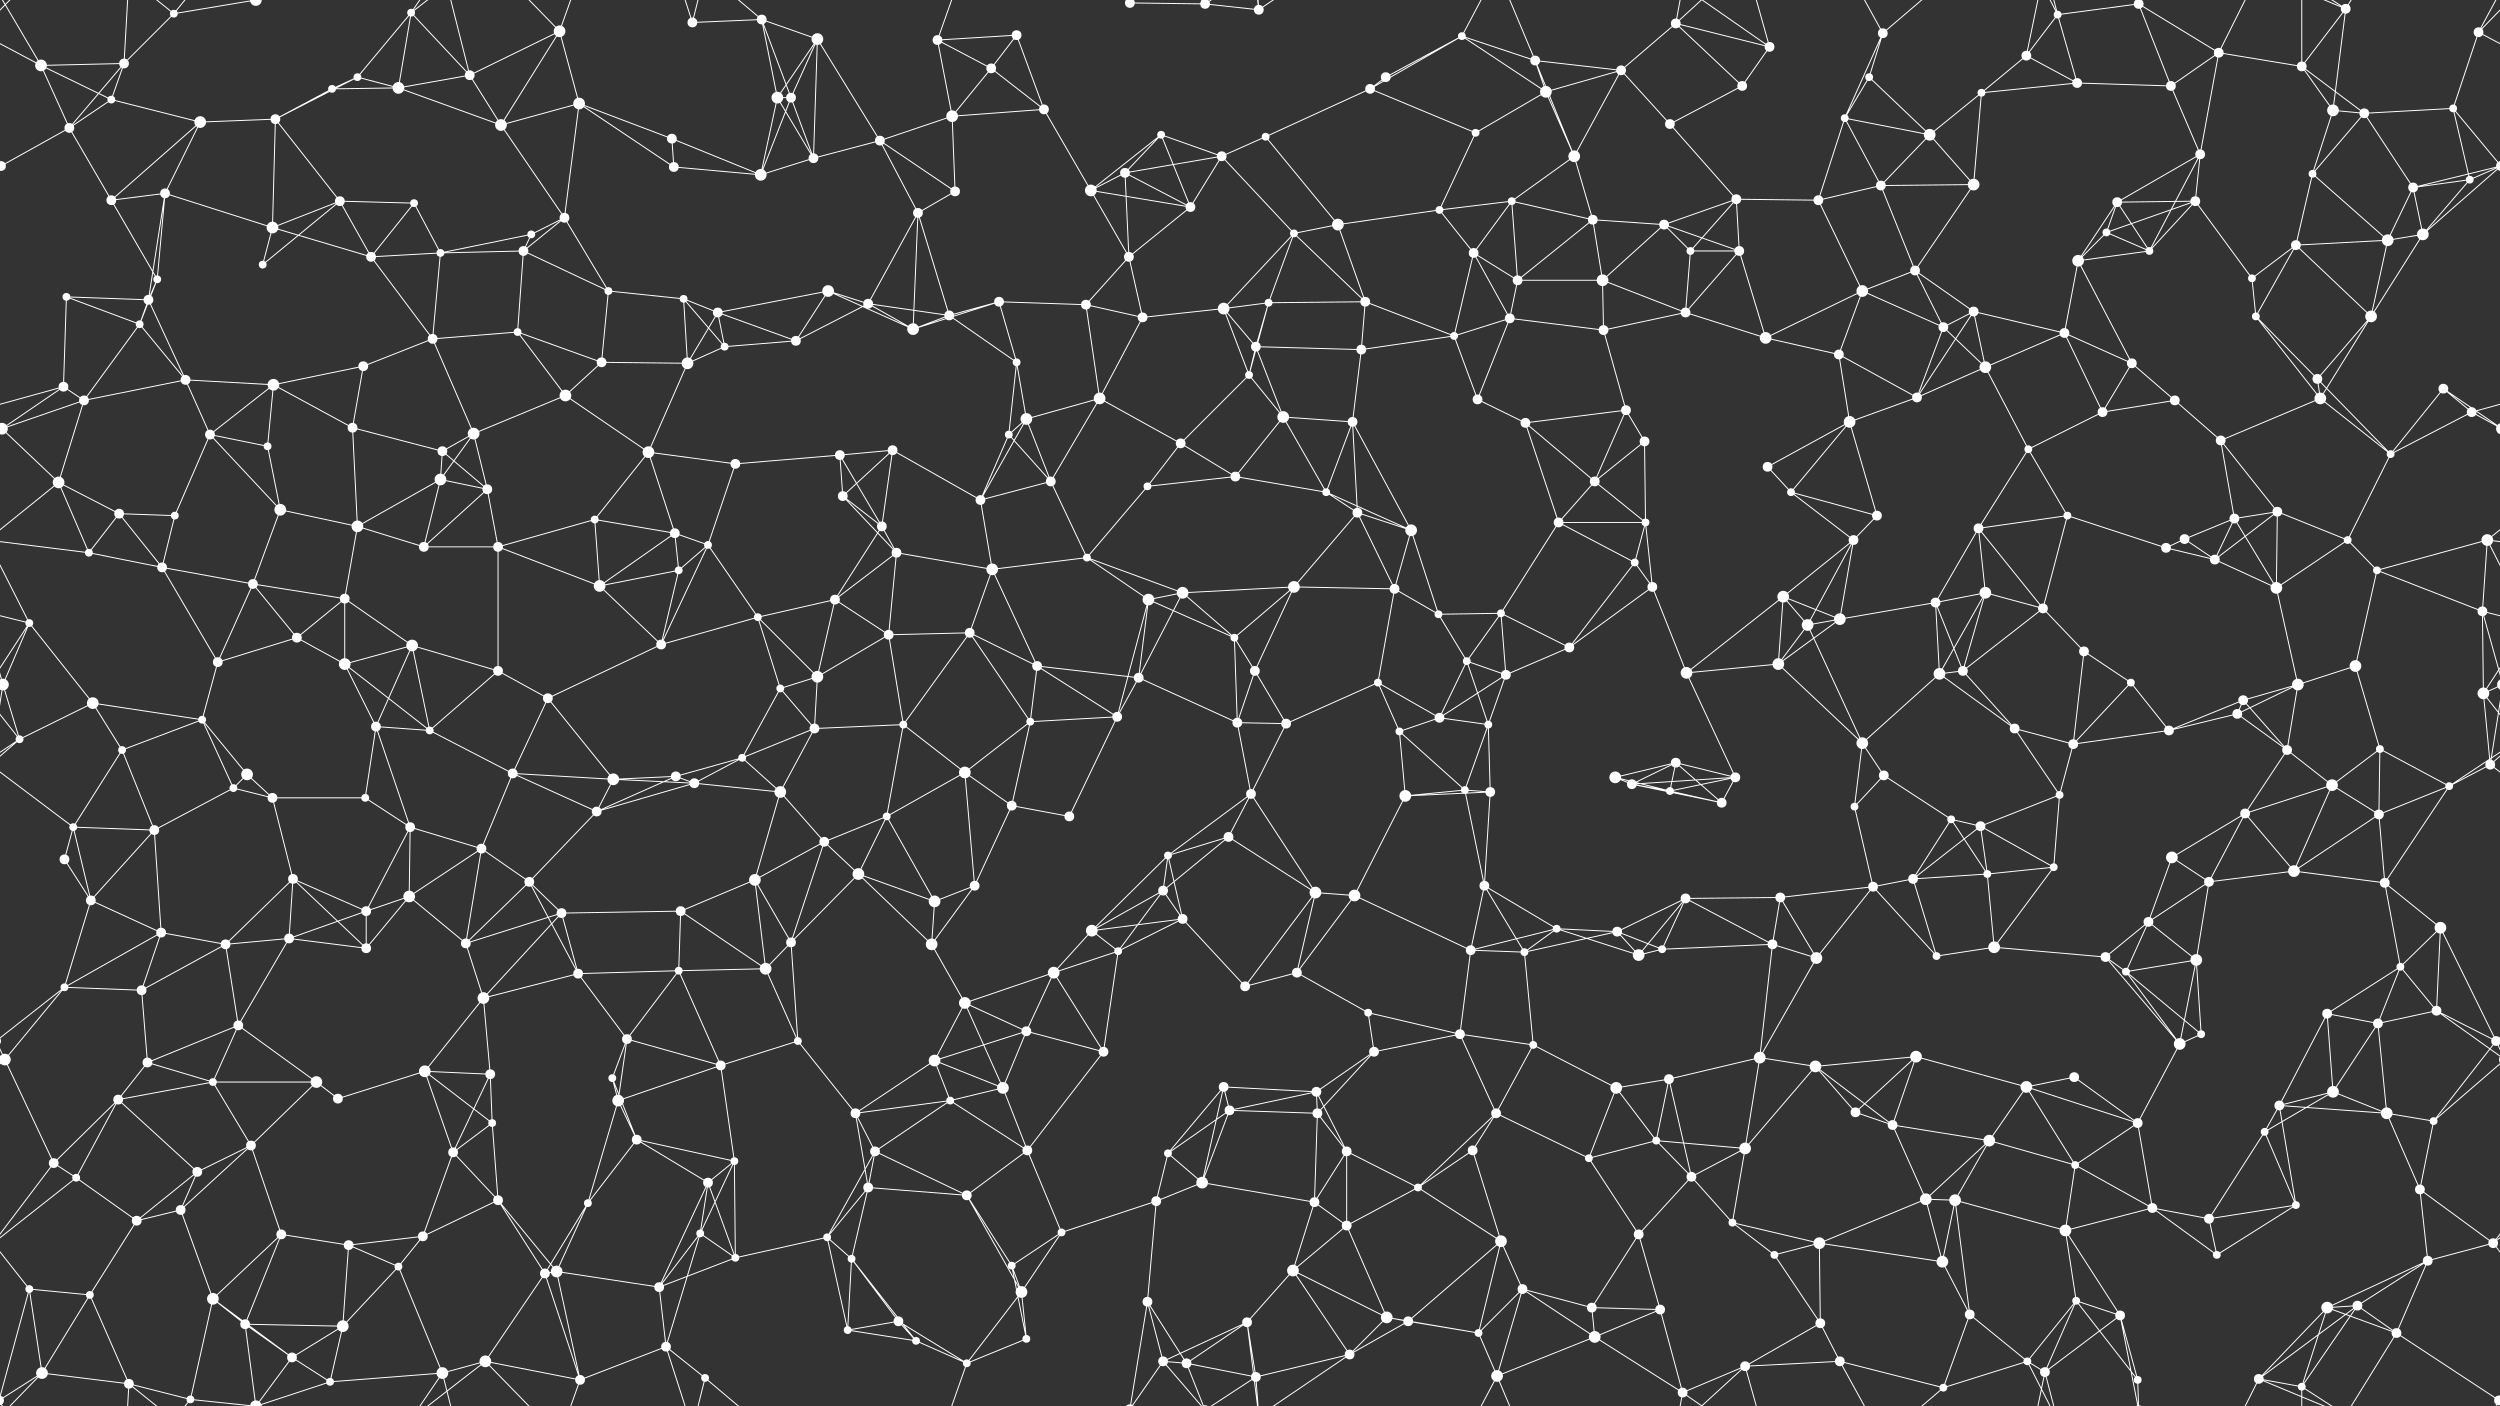 <svg xmlns="http://www.w3.org/2000/svg" width="2560" height="1440" fill="#fff"><rect width="100%" height="100%" fill="#333333" stroke="none"/><circle cx="42" cy="67" r="6"/><circle cx="127" cy="65" r="5"/><circle cx="178" cy="14" r="4"/><circle cx="262" cy="0" r="6"/><circle cx="262" cy="1440" r="6"/><circle cx="366" cy="79" r="4"/><circle cx="421" cy="13" r="4"/><circle cx="481" cy="77" r="5"/><circle cx="573" cy="32" r="6"/><circle cx="709" cy="23" r="5"/><circle cx="780" cy="20" r="5"/><circle cx="837" cy="40" r="6"/><circle cx="960" cy="41" r="5"/><circle cx="1015" cy="70" r="5"/><circle cx="1041" cy="36" r="5"/><circle cx="1157" cy="3" r="5"/><circle cx="1157" cy="1443" r="5"/><circle cx="1234" cy="4" r="5"/><circle cx="1234" cy="1444" r="5"/><circle cx="1289" cy="10" r="5"/><circle cx="1419" cy="79" r="5"/><circle cx="1497" cy="37" r="4"/><circle cx="1572" cy="62" r="5"/><circle cx="1660" cy="72" r="5"/><circle cx="1716" cy="24" r="5"/><circle cx="1812" cy="48" r="5"/><circle cx="1914" cy="79" r="4"/><circle cx="1928" cy="34" r="5"/><circle cx="2075" cy="57" r="5"/><circle cx="2107" cy="15" r="4"/><circle cx="2190" cy="4" r="5"/><circle cx="2190" cy="1444" r="5"/><circle cx="2272" cy="54" r="5"/><circle cx="2357" cy="68" r="5"/><circle cx="2402" cy="9" r="5"/><circle cx="2538" cy="33" r="5"/><circle cx="71" cy="131" r="5"/><circle cx="114" cy="102" r="4"/><circle cx="205" cy="125" r="6"/><circle cx="282" cy="122" r="5"/><circle cx="340" cy="91" r="4"/><circle cx="408" cy="90" r="6"/><circle cx="513" cy="128" r="6"/><circle cx="593" cy="106" r="6"/><circle cx="688" cy="142" r="5"/><circle cx="796" cy="100" r="6"/><circle cx="810" cy="100" r="5"/><circle cx="901" cy="144" r="5"/><circle cx="975" cy="119" r="6"/><circle cx="1069" cy="112" r="5"/><circle cx="1189" cy="138" r="4"/><circle cx="1251" cy="160" r="5"/><circle cx="1296" cy="140" r="4"/><circle cx="1403" cy="91" r="5"/><circle cx="1511" cy="136" r="4"/><circle cx="1583" cy="94" r="6"/><circle cx="1612" cy="160" r="6"/><circle cx="1710" cy="127" r="5"/><circle cx="1784" cy="88" r="5"/><circle cx="1889" cy="121" r="4"/><circle cx="1976" cy="138" r="6"/><circle cx="2029" cy="95" r="4"/><circle cx="2127" cy="85" r="5"/><circle cx="2223" cy="88" r="5"/><circle cx="2253" cy="158" r="5"/><circle cx="2389" cy="113" r="6"/><circle cx="2421" cy="116" r="5"/><circle cx="2512" cy="111" r="4"/><circle cx="1" cy="170" r="5"/><circle cx="2561" cy="170" r="5"/><circle cx="114" cy="205" r="5"/><circle cx="169" cy="198" r="5"/><circle cx="279" cy="233" r="6"/><circle cx="348" cy="206" r="5"/><circle cx="424" cy="208" r="4"/><circle cx="544" cy="240" r="4"/><circle cx="578" cy="223" r="5"/><circle cx="690" cy="171" r="5"/><circle cx="779" cy="179" r="6"/><circle cx="833" cy="162" r="5"/><circle cx="940" cy="218" r="5"/><circle cx="978" cy="196" r="5"/><circle cx="1117" cy="195" r="6"/><circle cx="1152" cy="177" r="5"/><circle cx="1219" cy="212" r="5"/><circle cx="1325" cy="239" r="4"/><circle cx="1370" cy="230" r="6"/><circle cx="1474" cy="215" r="4"/><circle cx="1548" cy="206" r="4"/><circle cx="1631" cy="225" r="5"/><circle cx="1704" cy="230" r="5"/><circle cx="1778" cy="204" r="5"/><circle cx="1862" cy="205" r="5"/><circle cx="1926" cy="190" r="5"/><circle cx="2021" cy="189" r="6"/><circle cx="2157" cy="238" r="4"/><circle cx="2168" cy="207" r="5"/><circle cx="2248" cy="206" r="5"/><circle cx="2368" cy="178" r="4"/><circle cx="2471" cy="192" r="5"/><circle cx="2529" cy="184" r="4"/><circle cx="68" cy="304" r="4"/><circle cx="152" cy="307" r="5"/><circle cx="161" cy="286" r="4"/><circle cx="269" cy="271" r="4"/><circle cx="380" cy="263" r="5"/><circle cx="451" cy="259" r="4"/><circle cx="536" cy="257" r="5"/><circle cx="623" cy="298" r="4"/><circle cx="700" cy="306" r="4"/><circle cx="735" cy="320" r="5"/><circle cx="848" cy="298" r="6"/><circle cx="889" cy="311" r="5"/><circle cx="1023" cy="309" r="5"/><circle cx="1112" cy="312" r="5"/><circle cx="1156" cy="263" r="5"/><circle cx="1253" cy="316" r="6"/><circle cx="1299" cy="310" r="4"/><circle cx="1398" cy="309" r="5"/><circle cx="1509" cy="259" r="5"/><circle cx="1554" cy="287" r="5"/><circle cx="1641" cy="287" r="6"/><circle cx="1731" cy="257" r="4"/><circle cx="1781" cy="257" r="5"/><circle cx="1907" cy="298" r="6"/><circle cx="1961" cy="277" r="5"/><circle cx="2021" cy="319" r="5"/><circle cx="2128" cy="267" r="6"/><circle cx="2201" cy="257" r="4"/><circle cx="2306" cy="285" r="4"/><circle cx="2351" cy="251" r="5"/><circle cx="2445" cy="246" r="6"/><circle cx="2481" cy="240" r="6"/><circle cx="65" cy="396" r="5"/><circle cx="143" cy="332" r="4"/><circle cx="190" cy="389" r="5"/><circle cx="280" cy="394" r="6"/><circle cx="372" cy="375" r="5"/><circle cx="443" cy="347" r="5"/><circle cx="530" cy="340" r="4"/><circle cx="616" cy="371" r="5"/><circle cx="704" cy="372" r="6"/><circle cx="742" cy="355" r="4"/><circle cx="815" cy="349" r="5"/><circle cx="935" cy="337" r="6"/><circle cx="972" cy="323" r="5"/><circle cx="1041" cy="371" r="4"/><circle cx="1170" cy="325" r="5"/><circle cx="1279" cy="384" r="4"/><circle cx="1286" cy="355" r="5"/><circle cx="1394" cy="358" r="5"/><circle cx="1489" cy="344" r="4"/><circle cx="1546" cy="326" r="5"/><circle cx="1642" cy="338" r="5"/><circle cx="1726" cy="320" r="5"/><circle cx="1808" cy="346" r="6"/><circle cx="1883" cy="363" r="5"/><circle cx="1990" cy="335" r="5"/><circle cx="2033" cy="376" r="6"/><circle cx="2114" cy="341" r="5"/><circle cx="2183" cy="372" r="5"/><circle cx="2310" cy="324" r="4"/><circle cx="2373" cy="388" r="5"/><circle cx="2428" cy="324" r="6"/><circle cx="2502" cy="398" r="5"/><circle cx="2" cy="439" r="6"/><circle cx="2562" cy="439" r="6"/><circle cx="86" cy="410" r="5"/><circle cx="215" cy="445" r="5"/><circle cx="274" cy="457" r="4"/><circle cx="361" cy="438" r="5"/><circle cx="453" cy="462" r="5"/><circle cx="485" cy="444" r="6"/><circle cx="579" cy="405" r="6"/><circle cx="664" cy="463" r="6"/><circle cx="753" cy="475" r="5"/><circle cx="860" cy="466" r="5"/><circle cx="914" cy="461" r="5"/><circle cx="1033" cy="445" r="4"/><circle cx="1051" cy="429" r="6"/><circle cx="1126" cy="408" r="6"/><circle cx="1209" cy="454" r="5"/><circle cx="1314" cy="427" r="6"/><circle cx="1385" cy="432" r="5"/><circle cx="1513" cy="409" r="5"/><circle cx="1562" cy="433" r="5"/><circle cx="1665" cy="420" r="5"/><circle cx="1684" cy="452" r="5"/><circle cx="1810" cy="478" r="5"/><circle cx="1894" cy="432" r="6"/><circle cx="1963" cy="407" r="5"/><circle cx="2077" cy="460" r="4"/><circle cx="2153" cy="422" r="5"/><circle cx="2227" cy="410" r="5"/><circle cx="2274" cy="451" r="5"/><circle cx="2376" cy="408" r="6"/><circle cx="2448" cy="465" r="4"/><circle cx="2531" cy="422" r="5"/><circle cx="60" cy="494" r="6"/><circle cx="122" cy="526" r="5"/><circle cx="179" cy="528" r="4"/><circle cx="287" cy="522" r="6"/><circle cx="366" cy="539" r="6"/><circle cx="451" cy="491" r="6"/><circle cx="499" cy="501" r="5"/><circle cx="609" cy="532" r="4"/><circle cx="691" cy="546" r="5"/><circle cx="725" cy="558" r="4"/><circle cx="863" cy="508" r="5"/><circle cx="903" cy="539" r="5"/><circle cx="1004" cy="512" r="5"/><circle cx="1076" cy="493" r="5"/><circle cx="1175" cy="498" r="4"/><circle cx="1265" cy="488" r="5"/><circle cx="1358" cy="504" r="4"/><circle cx="1390" cy="525" r="5"/><circle cx="1445" cy="543" r="6"/><circle cx="1596" cy="535" r="5"/><circle cx="1633" cy="493" r="5"/><circle cx="1685" cy="535" r="4"/><circle cx="1834" cy="504" r="4"/><circle cx="1898" cy="553" r="5"/><circle cx="1922" cy="528" r="5"/><circle cx="2026" cy="541" r="5"/><circle cx="2117" cy="528" r="4"/><circle cx="2237" cy="552" r="5"/><circle cx="2288" cy="531" r="5"/><circle cx="2332" cy="524" r="5"/><circle cx="2404" cy="553" r="4"/><circle cx="2547" cy="553" r="6"/><circle cx="30" cy="638" r="4"/><circle cx="91" cy="566" r="4"/><circle cx="166" cy="581" r="5"/><circle cx="259" cy="598" r="5"/><circle cx="353" cy="613" r="5"/><circle cx="434" cy="560" r="5"/><circle cx="510" cy="560" r="5"/><circle cx="614" cy="600" r="6"/><circle cx="695" cy="584" r="4"/><circle cx="776" cy="632" r="4"/><circle cx="855" cy="614" r="5"/><circle cx="918" cy="566" r="5"/><circle cx="1016" cy="583" r="6"/><circle cx="1113" cy="571" r="4"/><circle cx="1176" cy="614" r="6"/><circle cx="1211" cy="607" r="6"/><circle cx="1325" cy="601" r="6"/><circle cx="1428" cy="603" r="5"/><circle cx="1473" cy="629" r="4"/><circle cx="1537" cy="628" r="4"/><circle cx="1674" cy="576" r="4"/><circle cx="1692" cy="601" r="5"/><circle cx="1826" cy="611" r="6"/><circle cx="1884" cy="634" r="6"/><circle cx="1982" cy="617" r="5"/><circle cx="2033" cy="607" r="6"/><circle cx="2092" cy="623" r="5"/><circle cx="2218" cy="561" r="5"/><circle cx="2268" cy="573" r="5"/><circle cx="2331" cy="602" r="6"/><circle cx="2434" cy="584" r="4"/><circle cx="2542" cy="626" r="5"/><circle cx="3" cy="701" r="6"/><circle cx="2563" cy="701" r="6"/><circle cx="95" cy="720" r="6"/><circle cx="223" cy="678" r="5"/><circle cx="304" cy="653" r="5"/><circle cx="353" cy="680" r="6"/><circle cx="422" cy="661" r="6"/><circle cx="510" cy="687" r="5"/><circle cx="561" cy="715" r="5"/><circle cx="677" cy="660" r="5"/><circle cx="799" cy="705" r="4"/><circle cx="837" cy="693" r="6"/><circle cx="910" cy="650" r="5"/><circle cx="993" cy="648" r="5"/><circle cx="1062" cy="682" r="5"/><circle cx="1166" cy="694" r="5"/><circle cx="1264" cy="653" r="4"/><circle cx="1285" cy="687" r="5"/><circle cx="1411" cy="699" r="4"/><circle cx="1502" cy="677" r="4"/><circle cx="1542" cy="691" r="5"/><circle cx="1607" cy="663" r="5"/><circle cx="1727" cy="689" r="6"/><circle cx="1821" cy="680" r="6"/><circle cx="1851" cy="640" r="6"/><circle cx="1986" cy="690" r="6"/><circle cx="2010" cy="687" r="5"/><circle cx="2134" cy="667" r="5"/><circle cx="2182" cy="699" r="4"/><circle cx="2297" cy="717" r="5"/><circle cx="2353" cy="701" r="6"/><circle cx="2412" cy="682" r="6"/><circle cx="2543" cy="710" r="6"/><circle cx="20" cy="757" r="4"/><circle cx="125" cy="768" r="4"/><circle cx="207" cy="737" r="4"/><circle cx="253" cy="793" r="6"/><circle cx="385" cy="744" r="5"/><circle cx="440" cy="748" r="4"/><circle cx="525" cy="792" r="5"/><circle cx="628" cy="798" r="6"/><circle cx="692" cy="795" r="5"/><circle cx="760" cy="776" r="4"/><circle cx="834" cy="746" r="5"/><circle cx="925" cy="742" r="4"/><circle cx="988" cy="791" r="6"/><circle cx="1055" cy="739" r="4"/><circle cx="1144" cy="734" r="5"/><circle cx="1267" cy="740" r="5"/><circle cx="1317" cy="741" r="5"/><circle cx="1433" cy="749" r="4"/><circle cx="1474" cy="735" r="5"/><circle cx="1524" cy="742" r="4"/><circle cx="1654" cy="796" r="6"/><circle cx="1716" cy="781" r="5"/><circle cx="1777" cy="796" r="5"/><circle cx="1907" cy="761" r="6"/><circle cx="1929" cy="794" r="5"/><circle cx="2063" cy="746" r="5"/><circle cx="2123" cy="762" r="5"/><circle cx="2221" cy="748" r="5"/><circle cx="2291" cy="731" r="5"/><circle cx="2342" cy="768" r="5"/><circle cx="2437" cy="767" r="4"/><circle cx="2550" cy="783" r="5"/><circle cx="75" cy="847" r="4"/><circle cx="158" cy="850" r="5"/><circle cx="239" cy="807" r="4"/><circle cx="279" cy="817" r="5"/><circle cx="374" cy="817" r="4"/><circle cx="420" cy="847" r="5"/><circle cx="493" cy="869" r="5"/><circle cx="611" cy="831" r="5"/><circle cx="711" cy="802" r="5"/><circle cx="799" cy="811" r="6"/><circle cx="844" cy="862" r="5"/><circle cx="908" cy="836" r="4"/><circle cx="1036" cy="825" r="5"/><circle cx="1095" cy="836" r="5"/><circle cx="1196" cy="876" r="4"/><circle cx="1258" cy="857" r="5"/><circle cx="1281" cy="813" r="5"/><circle cx="1439" cy="815" r="6"/><circle cx="1500" cy="809" r="4"/><circle cx="1526" cy="811" r="5"/><circle cx="1671" cy="803" r="5"/><circle cx="1710" cy="810" r="4"/><circle cx="1763" cy="822" r="5"/><circle cx="1899" cy="826" r="4"/><circle cx="1998" cy="839" r="4"/><circle cx="2028" cy="846" r="5"/><circle cx="2109" cy="814" r="4"/><circle cx="2224" cy="878" r="6"/><circle cx="2299" cy="833" r="5"/><circle cx="2388" cy="804" r="6"/><circle cx="2436" cy="834" r="5"/><circle cx="2508" cy="805" r="4"/><circle cx="66" cy="880" r="5"/><circle cx="93" cy="922" r="5"/><circle cx="165" cy="955" r="5"/><circle cx="300" cy="900" r="5"/><circle cx="375" cy="933" r="5"/><circle cx="419" cy="918" r="6"/><circle cx="542" cy="903" r="5"/><circle cx="575" cy="935" r="5"/><circle cx="697" cy="933" r="5"/><circle cx="773" cy="901" r="6"/><circle cx="879" cy="895" r="6"/><circle cx="957" cy="923" r="6"/><circle cx="998" cy="907" r="5"/><circle cx="1118" cy="953" r="6"/><circle cx="1191" cy="912" r="5"/><circle cx="1211" cy="941" r="5"/><circle cx="1347" cy="914" r="6"/><circle cx="1387" cy="917" r="6"/><circle cx="1520" cy="907" r="5"/><circle cx="1594" cy="951" r="4"/><circle cx="1656" cy="954" r="5"/><circle cx="1726" cy="920" r="5"/><circle cx="1823" cy="919" r="5"/><circle cx="1918" cy="908" r="5"/><circle cx="1959" cy="900" r="5"/><circle cx="2035" cy="895" r="4"/><circle cx="2103" cy="888" r="4"/><circle cx="2200" cy="944" r="5"/><circle cx="2262" cy="903" r="5"/><circle cx="2349" cy="892" r="6"/><circle cx="2442" cy="904" r="5"/><circle cx="2499" cy="950" r="6"/><circle cx="66" cy="1011" r="4"/><circle cx="145" cy="1014" r="5"/><circle cx="231" cy="967" r="5"/><circle cx="296" cy="961" r="5"/><circle cx="375" cy="971" r="5"/><circle cx="477" cy="966" r="5"/><circle cx="495" cy="1022" r="6"/><circle cx="592" cy="997" r="5"/><circle cx="695" cy="994" r="4"/><circle cx="784" cy="992" r="6"/><circle cx="810" cy="965" r="5"/><circle cx="954" cy="967" r="6"/><circle cx="988" cy="1027" r="6"/><circle cx="1079" cy="996" r="6"/><circle cx="1145" cy="974" r="4"/><circle cx="1275" cy="1010" r="5"/><circle cx="1328" cy="996" r="5"/><circle cx="1401" cy="1037" r="4"/><circle cx="1506" cy="973" r="5"/><circle cx="1561" cy="975" r="4"/><circle cx="1678" cy="978" r="6"/><circle cx="1702" cy="972" r="4"/><circle cx="1815" cy="967" r="5"/><circle cx="1860" cy="981" r="6"/><circle cx="1983" cy="979" r="4"/><circle cx="2042" cy="970" r="6"/><circle cx="2156" cy="980" r="5"/><circle cx="2177" cy="995" r="4"/><circle cx="2249" cy="983" r="6"/><circle cx="2383" cy="1038" r="5"/><circle cx="2458" cy="990" r="4"/><circle cx="2495" cy="1035" r="5"/><circle cx="5" cy="1085" r="6"/><circle cx="2565" cy="1085" r="6"/><circle cx="151" cy="1088" r="5"/><circle cx="218" cy="1108" r="4"/><circle cx="244" cy="1050" r="5"/><circle cx="324" cy="1108" r="6"/><circle cx="435" cy="1097" r="6"/><circle cx="502" cy="1100" r="5"/><circle cx="627" cy="1104" r="4"/><circle cx="642" cy="1064" r="5"/><circle cx="738" cy="1091" r="5"/><circle cx="817" cy="1066" r="4"/><circle cx="957" cy="1086" r="6"/><circle cx="1027" cy="1114" r="6"/><circle cx="1051" cy="1056" r="5"/><circle cx="1130" cy="1077" r="5"/><circle cx="1253" cy="1113" r="5"/><circle cx="1348" cy="1118" r="5"/><circle cx="1407" cy="1077" r="5"/><circle cx="1495" cy="1059" r="5"/><circle cx="1570" cy="1070" r="4"/><circle cx="1655" cy="1114" r="6"/><circle cx="1709" cy="1105" r="5"/><circle cx="1802" cy="1083" r="6"/><circle cx="1859" cy="1092" r="6"/><circle cx="1962" cy="1082" r="6"/><circle cx="2075" cy="1113" r="6"/><circle cx="2124" cy="1103" r="5"/><circle cx="2232" cy="1069" r="6"/><circle cx="2254" cy="1059" r="4"/><circle cx="2389" cy="1118" r="6"/><circle cx="2435" cy="1048" r="5"/><circle cx="2556" cy="1066" r="5"/><circle cx="-4" cy="1066" r="5"/><circle cx="55" cy="1191" r="5"/><circle cx="121" cy="1126" r="5"/><circle cx="202" cy="1200" r="5"/><circle cx="257" cy="1173" r="5"/><circle cx="346" cy="1125" r="5"/><circle cx="464" cy="1180" r="5"/><circle cx="504" cy="1150" r="4"/><circle cx="633" cy="1127" r="6"/><circle cx="652" cy="1167" r="5"/><circle cx="752" cy="1189" r="4"/><circle cx="876" cy="1140" r="5"/><circle cx="896" cy="1179" r="5"/><circle cx="973" cy="1127" r="4"/><circle cx="1052" cy="1178" r="5"/><circle cx="1196" cy="1181" r="4"/><circle cx="1259" cy="1137" r="5"/><circle cx="1349" cy="1140" r="5"/><circle cx="1379" cy="1179" r="5"/><circle cx="1508" cy="1178" r="5"/><circle cx="1532" cy="1140" r="5"/><circle cx="1627" cy="1186" r="4"/><circle cx="1696" cy="1168" r="4"/><circle cx="1787" cy="1176" r="6"/><circle cx="1900" cy="1139" r="5"/><circle cx="1938" cy="1152" r="5"/><circle cx="2037" cy="1168" r="6"/><circle cx="2125" cy="1193" r="4"/><circle cx="2189" cy="1150" r="5"/><circle cx="2319" cy="1159" r="4"/><circle cx="2334" cy="1132" r="5"/><circle cx="2444" cy="1140" r="6"/><circle cx="2492" cy="1148" r="4"/><circle cx="78" cy="1206" r="4"/><circle cx="140" cy="1250" r="5"/><circle cx="185" cy="1239" r="5"/><circle cx="288" cy="1264" r="5"/><circle cx="357" cy="1275" r="5"/><circle cx="433" cy="1266" r="5"/><circle cx="510" cy="1229" r="5"/><circle cx="602" cy="1232" r="4"/><circle cx="717" cy="1263" r="4"/><circle cx="725" cy="1211" r="5"/><circle cx="847" cy="1267" r="4"/><circle cx="889" cy="1216" r="5"/><circle cx="990" cy="1224" r="5"/><circle cx="1087" cy="1262" r="4"/><circle cx="1184" cy="1230" r="5"/><circle cx="1231" cy="1211" r="6"/><circle cx="1346" cy="1231" r="5"/><circle cx="1379" cy="1255" r="5"/><circle cx="1452" cy="1216" r="4"/><circle cx="1537" cy="1271" r="6"/><circle cx="1678" cy="1264" r="5"/><circle cx="1732" cy="1205" r="5"/><circle cx="1774" cy="1252" r="4"/><circle cx="1863" cy="1273" r="6"/><circle cx="1972" cy="1228" r="6"/><circle cx="2002" cy="1229" r="6"/><circle cx="2115" cy="1260" r="6"/><circle cx="2204" cy="1237" r="5"/><circle cx="2262" cy="1248" r="5"/><circle cx="2351" cy="1234" r="4"/><circle cx="2478" cy="1218" r="5"/><circle cx="2553" cy="1273" r="5"/><circle cx="30" cy="1320" r="4"/><circle cx="92" cy="1326" r="4"/><circle cx="218" cy="1330" r="6"/><circle cx="251" cy="1356" r="5"/><circle cx="351" cy="1358" r="6"/><circle cx="408" cy="1297" r="4"/><circle cx="558" cy="1304" r="5"/><circle cx="570" cy="1302" r="6"/><circle cx="675" cy="1318" r="5"/><circle cx="753" cy="1288" r="4"/><circle cx="872" cy="1289" r="4"/><circle cx="920" cy="1353" r="5"/><circle cx="1036" cy="1296" r="4"/><circle cx="1046" cy="1323" r="6"/><circle cx="1175" cy="1333" r="5"/><circle cx="1277" cy="1354" r="5"/><circle cx="1324" cy="1301" r="6"/><circle cx="1420" cy="1349" r="6"/><circle cx="1442" cy="1353" r="5"/><circle cx="1559" cy="1320" r="5"/><circle cx="1630" cy="1339" r="5"/><circle cx="1700" cy="1341" r="5"/><circle cx="1817" cy="1285" r="4"/><circle cx="1864" cy="1355" r="5"/><circle cx="1989" cy="1292" r="6"/><circle cx="2017" cy="1346" r="5"/><circle cx="2126" cy="1332" r="4"/><circle cx="2171" cy="1347" r="5"/><circle cx="2270" cy="1285" r="4"/><circle cx="2383" cy="1339" r="6"/><circle cx="2414" cy="1337" r="5"/><circle cx="2486" cy="1291" r="5"/><circle cx="43" cy="1406" r="6"/><circle cx="132" cy="1417" r="5"/><circle cx="195" cy="1433" r="4"/><circle cx="299" cy="1390" r="5"/><circle cx="338" cy="1415" r="4"/><circle cx="453" cy="1406" r="6"/><circle cx="497" cy="1394" r="6"/><circle cx="594" cy="1413" r="5"/><circle cx="682" cy="1379" r="5"/><circle cx="722" cy="1411" r="4"/><circle cx="868" cy="1362" r="4"/><circle cx="938" cy="1373" r="4"/><circle cx="990" cy="1396" r="4"/><circle cx="1051" cy="1371" r="4"/><circle cx="1191" cy="1394" r="5"/><circle cx="1215" cy="1396" r="5"/><circle cx="1286" cy="1410" r="5"/><circle cx="1382" cy="1387" r="5"/><circle cx="1514" cy="1365" r="4"/><circle cx="1533" cy="1409" r="6"/><circle cx="1633" cy="1369" r="6"/><circle cx="1723" cy="1426" r="5"/><circle cx="1787" cy="1399" r="5"/><circle cx="1884" cy="1394" r="5"/><circle cx="1990" cy="1421" r="4"/><circle cx="2076" cy="1394" r="4"/><circle cx="2094" cy="1405" r="5"/><circle cx="2189" cy="1413" r="4"/><circle cx="2313" cy="1412" r="5"/><circle cx="2357" cy="1420" r="4"/><circle cx="2454" cy="1365" r="5"/><circle cx="2559" cy="1434" r="5"/><circle cx="-1" cy="1434" r="5"/><path stroke="#fff" d="M42 67L127 65M42 67L-22 33M42 67L71 131M42 67L114 102M42 67L-1 -6M2602 67L2538 33M2602 67L2559 -6M42 1507L-1 1434M2602 1507L2559 1434M127 65L178 14M127 65L71 131M127 65L114 102M127 65L132 -23M127 1505L132 1417M178 14L262 0M178 14L132 -23M178 14L195 -7M178 1454L132 1417M178 1454L195 1433M262 0L251 -84M262 0L195 -7M262 0L299 -50M262 0L338 -25M262 1440L251 1356M262 1440L195 1433M262 1440L299 1390M262 1440L338 1415M366 79L421 13M366 79L282 122M366 79L340 91M366 79L408 90M421 13L481 77M421 13L408 90M421 13L453 -34M421 13L497 -46M421 1453L453 1406M421 1453L497 1394M481 77L573 32M481 77L408 90M481 77L513 128M481 77L453 -34M481 1517L453 1406M573 32L513 128M573 32L593 106M573 32L497 -46M573 32L594 -27M573 1472L497 1394M573 1472L594 1413M709 23L780 20M709 23L682 -61M709 23L722 -29M709 1463L682 1379M709 1463L722 1411M780 20L837 40M780 20L796 100M780 20L810 100M780 20L722 -29M780 1460L722 1411M837 40L796 100M837 40L810 100M837 40L901 144M837 40L833 162M960 41L1015 70M960 41L1041 36M960 41L975 119M960 41L990 -44M960 1481L990 1396M1015 70L1041 36M1015 70L975 119M1015 70L1069 112M1041 36L1069 112M1157 3L1234 4M1157 3L1175 -107M1157 3L1191 -46M1157 1443L1175 1333M1157 1443L1191 1394M1234 4L1289 10M1234 4L1191 -46M1234 4L1215 -44M1234 4L1286 -30M1234 1444L1191 1394M1234 1444L1215 1396M1234 1444L1286 1410M1289 10L1277 -86M1289 10L1286 -30M1289 10L1382 -53M1289 1450L1277 1354M1289 1450L1286 1410M1289 1450L1382 1387M1419 79L1497 37M1419 79L1403 91M1497 37L1572 62M1497 37L1403 91M1497 37L1583 94M1497 37L1533 -31M1497 1477L1533 1409M1572 62L1660 72M1572 62L1583 94M1572 62L1612 160M1572 62L1533 -31M1572 1502L1533 1409M1660 72L1716 24M1660 72L1583 94M1660 72L1612 160M1660 72L1710 127M1716 24L1812 48M1716 24L1784 88M1716 24L1723 -14M1716 24L1787 -41M1716 1464L1723 1426M1716 1464L1787 1399M1812 48L1784 88M1812 48L1723 -14M1812 48L1787 -41M1812 1488L1723 1426M1812 1488L1787 1399M1914 79L1928 34M1914 79L1889 121M1914 79L1976 138M1928 34L1889 121M1928 34L1884 -46M1928 34L1990 -19M1928 1474L1884 1394M1928 1474L1990 1421M2075 57L2107 15M2075 57L2029 95M2075 57L2127 85M2075 57L2094 -35M2075 1497L2094 1405M2107 15L2190 4M2107 15L2127 85M2107 15L2076 -46M2107 15L2094 -35M2107 1455L2076 1394M2107 1455L2094 1405M2190 4L2272 54M2190 4L2223 88M2190 4L2171 -93M2190 4L2189 -27M2190 1444L2171 1347M2190 1444L2189 1413M2272 54L2357 68M2272 54L2223 88M2272 54L2253 158M2272 54L2313 -28M2272 1494L2313 1412M2357 68L2402 9M2357 68L2389 113M2357 68L2421 116M2357 68L2357 -20M2357 1508L2357 1420M2402 9L2389 113M2402 9L2313 -28M2402 9L2357 -20M2402 9L2454 -75M2402 1449L2313 1412M2402 1449L2357 1420M2402 1449L2454 1365M2538 33L2512 111M2538 33L2603 -34M2538 33L2559 -6M-22 33L43 -34M-22 1473L43 1406M2538 1473L2603 1406M2538 1473L2559 1434M71 131L114 102M71 131L1 170M71 131L114 205M114 102L205 125M205 125L282 122M205 125L114 205M205 125L169 198M282 122L340 91M282 122L279 233M282 122L348 206M340 91L408 90M408 90L513 128M513 128L593 106M513 128L578 223M593 106L688 142M593 106L578 223M593 106L690 171M688 142L690 171M688 142L779 179M796 100L810 100M796 100L779 179M796 100L833 162M810 100L779 179M810 100L833 162M901 144L975 119M901 144L833 162M901 144L940 218M901 144L978 196M975 119L1069 112M975 119L978 196M1069 112L1117 195M1189 138L1251 160M1189 138L1117 195M1189 138L1152 177M1189 138L1219 212M1251 160L1296 140M1251 160L1152 177M1251 160L1219 212M1251 160L1325 239M1296 140L1403 91M1296 140L1370 230M1403 91L1511 136M1511 136L1583 94M1511 136L1474 215M1583 94L1612 160M1612 160L1548 206M1612 160L1631 225M1710 127L1784 88M1710 127L1778 204M1889 121L1976 138M1889 121L1862 205M1889 121L1926 190M1976 138L2029 95M1976 138L1926 190M1976 138L2021 189M2029 95L2127 85M2029 95L2021 189M2127 85L2223 88M2223 88L2253 158M2253 158L2168 207M2253 158L2248 206M2253 158L2201 257M2389 113L2421 116M2389 113L2368 178M2421 116L2512 111M2421 116L2368 178M2421 116L2471 192M2512 111L2561 170M2512 111L2529 184M-48 111L1 170M1 170L-89 192M1 170L-31 184M1 170L-79 240M2561 170L2471 192M2561 170L2529 184M2561 170L2481 240M114 205L169 198M114 205L161 286M169 198L279 233M169 198L152 307M169 198L161 286M279 233L348 206M279 233L269 271M279 233L380 263M348 206L424 208M348 206L269 271M348 206L380 263M424 208L380 263M424 208L451 259M544 240L578 223M544 240L451 259M544 240L536 257M578 223L536 257M578 223L623 298M690 171L779 179M779 179L833 162M940 218L978 196M940 218L889 311M940 218L935 337M940 218L972 323M1117 195L1152 177M1117 195L1219 212M1117 195L1156 263M1152 177L1219 212M1152 177L1156 263M1219 212L1156 263M1325 239L1370 230M1325 239L1253 316M1325 239L1299 310M1325 239L1398 309M1370 230L1474 215M1370 230L1398 309M1474 215L1548 206M1474 215L1509 259M1548 206L1631 225M1548 206L1509 259M1548 206L1554 287M1631 225L1704 230M1631 225L1554 287M1631 225L1641 287M1704 230L1778 204M1704 230L1641 287M1704 230L1731 257M1704 230L1781 257M1778 204L1862 205M1778 204L1731 257M1778 204L1781 257M1862 205L1926 190M1862 205L1907 298M1926 190L2021 189M1926 190L1961 277M2021 189L1961 277M2157 238L2168 207M2157 238L2248 206M2157 238L2128 267M2157 238L2201 257M2168 207L2248 206M2168 207L2128 267M2168 207L2201 257M2248 206L2201 257M2248 206L2306 285M2368 178L2351 251M2368 178L2445 246M2471 192L2529 184M2471 192L2445 246M2471 192L2481 240M2529 184L2481 240M68 304L152 307M68 304L65 396M68 304L143 332M152 307L161 286M152 307L143 332M152 307L190 389M161 286L143 332M380 263L451 259M380 263L443 347M451 259L536 257M451 259L443 347M536 257L623 298M536 257L530 340M623 298L700 306M623 298L616 371M700 306L735 320M700 306L704 372M700 306L742 355M735 320L848 298M735 320L704 372M735 320L742 355M735 320L815 349M848 298L889 311M848 298L815 349M848 298L935 337M889 311L815 349M889 311L935 337M889 311L972 323M1023 309L1112 312M1023 309L935 337M1023 309L972 323M1023 309L1041 371M1112 312L1156 263M1112 312L1170 325M1112 312L1126 408M1156 263L1170 325M1253 316L1299 310M1253 316L1170 325M1253 316L1279 384M1253 316L1286 355M1299 310L1398 309M1299 310L1279 384M1299 310L1286 355M1398 309L1394 358M1398 309L1489 344M1509 259L1554 287M1509 259L1489 344M1509 259L1546 326M1554 287L1641 287M1554 287L1546 326M1641 287L1642 338M1641 287L1726 320M1731 257L1781 257M1731 257L1726 320M1781 257L1726 320M1781 257L1808 346M1907 298L1961 277M1907 298L1808 346M1907 298L1883 363M1907 298L1990 335M1961 277L2021 319M1961 277L1990 335M2021 319L1990 335M2021 319L2033 376M2021 319L2114 341M2021 319L1963 407M2128 267L2201 257M2128 267L2114 341M2128 267L2183 372M2306 285L2351 251M2306 285L2310 324M2351 251L2445 246M2351 251L2310 324M2351 251L2428 324M2445 246L2481 240M2445 246L2428 324M2481 240L2428 324M65 396L2 439M65 396L86 410M65 396L-29 422M2625 396L2531 422M143 332L190 389M143 332L86 410M190 389L280 394M190 389L86 410M190 389L215 445M280 394L372 375M280 394L215 445M280 394L274 457M280 394L361 438M372 375L443 347M372 375L361 438M443 347L530 340M443 347L485 444M530 340L616 371M530 340L579 405M616 371L704 372M616 371L579 405M704 372L742 355M704 372L664 463M742 355L815 349M935 337L972 323M972 323L1041 371M1041 371L1033 445M1041 371L1051 429M1170 325L1126 408M1279 384L1286 355M1279 384L1209 454M1279 384L1314 427M1286 355L1394 358M1286 355L1314 427M1394 358L1489 344M1394 358L1385 432M1489 344L1546 326M1489 344L1513 409M1546 326L1642 338M1546 326L1513 409M1642 338L1726 320M1642 338L1665 420M1726 320L1808 346M1808 346L1883 363M1883 363L1894 432M1883 363L1963 407M1990 335L2033 376M1990 335L1963 407M2033 376L2114 341M2033 376L1963 407M2033 376L2077 460M2114 341L2183 372M2114 341L2153 422M2183 372L2153 422M2183 372L2227 410M2310 324L2373 388M2310 324L2376 408M2373 388L2428 324M2373 388L2376 408M2373 388L2448 465M2428 324L2376 408M2502 398L2562 439M2502 398L2448 465M2502 398L2531 422M-58 398L2 439M2 439L86 410M2 439L-29 422M2 439L60 494M2562 439L2531 422M86 410L60 494M215 445L274 457M215 445L179 528M215 445L287 522M274 457L287 522M361 438L453 462M361 438L366 539M453 462L485 444M453 462L451 491M453 462L499 501M485 444L579 405M485 444L451 491M485 444L499 501M579 405L664 463M664 463L753 475M664 463L609 532M664 463L691 546M753 475L860 466M753 475L725 558M860 466L914 461M860 466L863 508M860 466L903 539M914 461L863 508M914 461L903 539M914 461L1004 512M1033 445L1051 429M1033 445L1004 512M1033 445L1076 493M1051 429L1126 408M1051 429L1004 512M1051 429L1076 493M1126 408L1209 454M1126 408L1076 493M1209 454L1175 498M1209 454L1265 488M1314 427L1385 432M1314 427L1265 488M1314 427L1358 504M1385 432L1358 504M1385 432L1390 525M1385 432L1445 543M1513 409L1562 433M1562 433L1665 420M1562 433L1596 535M1562 433L1633 493M1665 420L1684 452M1665 420L1633 493M1684 452L1633 493M1684 452L1685 535M1810 478L1894 432M1810 478L1834 504M1894 432L1963 407M1894 432L1834 504M1894 432L1922 528M2077 460L2153 422M2077 460L2026 541M2077 460L2117 528M2153 422L2227 410M2227 410L2274 451M2274 451L2376 408M2274 451L2288 531M2274 451L2332 524M2376 408L2448 465M2448 465L2531 422M2448 465L2404 553M60 494L122 526M60 494L-13 553M60 494L91 566M2620 494L2547 553M122 526L179 528M122 526L91 566M122 526L166 581M179 528L166 581M287 522L366 539M287 522L259 598M366 539L451 491M366 539L353 613M366 539L434 560M451 491L499 501M451 491L434 560M499 501L434 560M499 501L510 560M609 532L691 546M609 532L510 560M609 532L614 600M691 546L725 558M691 546L614 600M691 546L695 584M725 558L695 584M725 558L776 632M725 558L677 660M863 508L903 539M863 508L918 566M903 539L855 614M903 539L918 566M1004 512L1076 493M1004 512L1016 583M1076 493L1113 571M1175 498L1265 488M1175 498L1113 571M1265 488L1358 504M1358 504L1390 525M1358 504L1445 543M1390 525L1445 543M1390 525L1325 601M1390 525L1428 603M1445 543L1428 603M1445 543L1473 629M1596 535L1633 493M1596 535L1685 535M1596 535L1537 628M1596 535L1674 576M1633 493L1685 535M1685 535L1674 576M1685 535L1692 601M1834 504L1898 553M1834 504L1922 528M1898 553L1922 528M1898 553L1826 611M1898 553L1884 634M1898 553L1851 640M2026 541L2117 528M2026 541L1982 617M2026 541L2033 607M2026 541L2092 623M2117 528L2092 623M2117 528L2218 561M2237 552L2288 531M2237 552L2218 561M2237 552L2268 573M2288 531L2332 524M2288 531L2268 573M2288 531L2331 602M2332 524L2404 553M2332 524L2268 573M2332 524L2331 602M2404 553L2331 602M2404 553L2434 584M2547 553L2590 638M2547 553L2651 566M2547 553L2434 584M2547 553L2542 626M-13 553L30 638M-13 553L91 566M30 638L-18 626M30 638L3 701M30 638L95 720M30 638L-17 710M2590 638L2542 626M2590 638L2543 710M91 566L166 581M166 581L259 598M166 581L223 678M259 598L353 613M259 598L223 678M259 598L304 653M353 613L304 653M353 613L353 680M353 613L422 661M434 560L510 560M510 560L614 600M510 560L510 687M614 600L695 584M614 600L677 660M695 584L677 660M776 632L855 614M776 632L677 660M776 632L799 705M776 632L837 693M855 614L918 566M855 614L837 693M855 614L910 650M918 566L1016 583M918 566L910 650M1016 583L1113 571M1016 583L993 648M1016 583L1062 682M1113 571L1176 614M1113 571L1211 607M1176 614L1211 607M1176 614L1166 694M1176 614L1264 653M1176 614L1144 734M1211 607L1325 601M1211 607L1166 694M1211 607L1264 653M1325 601L1428 603M1325 601L1264 653M1325 601L1285 687M1428 603L1473 629M1428 603L1411 699M1473 629L1537 628M1473 629L1502 677M1537 628L1502 677M1537 628L1542 691M1537 628L1607 663M1674 576L1692 601M1674 576L1607 663M1692 601L1607 663M1692 601L1727 689M1826 611L1884 634M1826 611L1727 689M1826 611L1821 680M1826 611L1851 640M1884 634L1982 617M1884 634L1821 680M1884 634L1851 640M1982 617L2033 607M1982 617L1986 690M1982 617L2010 687M2033 607L2092 623M2033 607L1986 690M2033 607L2010 687M2092 623L2010 687M2092 623L2134 667M2218 561L2268 573M2268 573L2331 602M2331 602L2353 701M2434 584L2542 626M2434 584L2412 682M2542 626L2563 701M2542 626L2543 710M-18 626L3 701M3 701L-17 710M3 701L20 757M3 701L-10 783M2563 701L2543 710M2563 701L2550 783M95 720L20 757M95 720L125 768M95 720L207 737M223 678L304 653M223 678L207 737M304 653L353 680M353 680L422 661M353 680L385 744M353 680L440 748M422 661L510 687M422 661L385 744M422 661L440 748M510 687L561 715M510 687L440 748M561 715L677 660M561 715L525 792M561 715L628 798M799 705L837 693M799 705L760 776M799 705L834 746M837 693L910 650M837 693L834 746M910 650L993 648M910 650L925 742M993 648L1062 682M993 648L925 742M993 648L1055 739M1062 682L1166 694M1062 682L1055 739M1062 682L1144 734M1166 694L1144 734M1166 694L1267 740M1264 653L1285 687M1264 653L1267 740M1285 687L1267 740M1285 687L1317 741M1411 699L1317 741M1411 699L1433 749M1411 699L1474 735M1502 677L1542 691M1502 677L1474 735M1502 677L1524 742M1542 691L1607 663M1542 691L1474 735M1542 691L1524 742M1727 689L1821 680M1727 689L1777 796M1821 680L1851 640M1821 680L1907 761M1851 640L1907 761M1986 690L2010 687M1986 690L1907 761M1986 690L2063 746M2010 687L2063 746M2134 667L2182 699M2134 667L2123 762M2182 699L2123 762M2182 699L2221 748M2297 717L2353 701M2297 717L2221 748M2297 717L2291 731M2297 717L2342 768M2353 701L2412 682M2353 701L2291 731M2353 701L2342 768M2412 682L2437 767M2543 710L2580 757M2543 710L2550 783M-17 710L20 757M20 757L-10 783M20 757L-52 805M2580 757L2550 783M2580 757L2508 805M125 768L207 737M125 768L75 847M125 768L158 850M207 737L253 793M207 737L239 807M253 793L239 807M253 793L279 817M385 744L440 748M385 744L374 817M385 744L420 847M440 748L525 792M525 792L628 798M525 792L493 869M525 792L611 831M628 798L692 795M628 798L611 831M628 798L711 802M692 795L760 776M692 795L611 831M692 795L711 802M760 776L834 746M760 776L711 802M760 776L799 811M834 746L925 742M834 746L799 811M925 742L988 791M925 742L908 836M988 791L1055 739M988 791L908 836M988 791L1036 825M988 791L998 907M1055 739L1144 734M1055 739L1036 825M1144 734L1095 836M1267 740L1317 741M1267 740L1281 813M1317 741L1281 813M1433 749L1474 735M1433 749L1439 815M1433 749L1500 809M1474 735L1524 742M1524 742L1500 809M1524 742L1526 811M1654 796L1716 781M1654 796L1671 803M1654 796L1710 810M1716 781L1777 796M1716 781L1671 803M1716 781L1710 810M1716 781L1763 822M1777 796L1671 803M1777 796L1710 810M1777 796L1763 822M1907 761L1929 794M1907 761L1899 826M1929 794L1899 826M1929 794L1998 839M2063 746L2123 762M2063 746L2109 814M2123 762L2221 748M2123 762L2109 814M2221 748L2291 731M2291 731L2342 768M2342 768L2299 833M2342 768L2388 804M2437 767L2388 804M2437 767L2436 834M2437 767L2508 805M2550 783L2635 847M2550 783L2508 805M-10 783L75 847M75 847L158 850M75 847L66 880M75 847L93 922M158 850L239 807M158 850L93 922M158 850L165 955M239 807L279 817M279 817L374 817M279 817L300 900M374 817L420 847M420 847L493 869M420 847L375 933M420 847L419 918M493 869L419 918M493 869L542 903M493 869L477 966M611 831L711 802M611 831L542 903M711 802L799 811M799 811L844 862M799 811L773 901M844 862L908 836M844 862L773 901M844 862L879 895M844 862L810 965M908 836L879 895M908 836L957 923M1036 825L1095 836M1036 825L998 907M1196 876L1258 857M1196 876L1281 813M1196 876L1118 953M1196 876L1191 912M1196 876L1211 941M1258 857L1281 813M1258 857L1191 912M1258 857L1347 914M1281 813L1347 914M1439 815L1500 809M1439 815L1526 811M1439 815L1387 917M1500 809L1526 811M1500 809L1520 907M1526 811L1520 907M1671 803L1710 810M1671 803L1763 822M1710 810L1763 822M1899 826L1918 908M1998 839L2028 846M1998 839L1959 900M1998 839L2035 895M2028 846L2109 814M2028 846L1959 900M2028 846L2035 895M2028 846L2103 888M2109 814L2103 888M2224 878L2299 833M2224 878L2200 944M2224 878L2262 903M2299 833L2388 804M2299 833L2262 903M2299 833L2349 892M2388 804L2436 834M2388 804L2349 892M2436 834L2508 805M2436 834L2349 892M2436 834L2442 904M2508 805L2442 904M66 880L93 922M93 922L165 955M93 922L66 1011M165 955L66 1011M165 955L145 1014M165 955L231 967M300 900L375 933M300 900L231 967M300 900L296 961M300 900L375 971M375 933L419 918M375 933L296 961M375 933L375 971M419 918L375 971M419 918L477 966M542 903L575 935M542 903L477 966M542 903L592 997M575 935L697 933M575 935L477 966M575 935L495 1022M575 935L592 997M697 933L773 901M697 933L695 994M697 933L784 992M773 901L784 992M773 901L810 965M879 895L957 923M879 895L810 965M879 895L954 967M957 923L998 907M957 923L954 967M998 907L954 967M1118 953L1191 912M1118 953L1211 941M1118 953L1079 996M1118 953L1145 974M1191 912L1211 941M1191 912L1145 974M1211 941L1145 974M1211 941L1275 1010M1347 914L1387 917M1347 914L1275 1010M1347 914L1328 996M1387 917L1328 996M1387 917L1506 973M1520 907L1594 951M1520 907L1506 973M1520 907L1561 975M1594 951L1656 954M1594 951L1506 973M1594 951L1561 975M1594 951L1678 978M1656 954L1726 920M1656 954L1561 975M1656 954L1678 978M1656 954L1702 972M1726 920L1823 919M1726 920L1678 978M1726 920L1702 972M1726 920L1815 967M1823 919L1918 908M1823 919L1815 967M1823 919L1860 981M1918 908L1959 900M1918 908L1860 981M1918 908L1983 979M1959 900L2035 895M1959 900L1983 979M2035 895L2103 888M2035 895L2042 970M2103 888L2042 970M2200 944L2262 903M2200 944L2156 980M2200 944L2177 995M2200 944L2249 983M2262 903L2349 892M2262 903L2249 983M2349 892L2442 904M2442 904L2499 950M2442 904L2458 990M2499 950L2458 990M2499 950L2495 1035M2499 950L2556 1066M66 1011L145 1014M66 1011L5 1085M66 1011L-4 1066M2626 1011L2556 1066M145 1014L231 967M145 1014L151 1088M231 967L296 961M231 967L244 1050M296 961L375 971M296 961L244 1050M477 966L495 1022M495 1022L592 997M495 1022L435 1097M495 1022L502 1100M592 997L695 994M592 997L642 1064M695 994L784 992M695 994L642 1064M695 994L738 1091M784 992L810 965M784 992L817 1066M810 965L817 1066M954 967L988 1027M988 1027L1079 996M988 1027L957 1086M988 1027L1027 1114M988 1027L1051 1056M1079 996L1145 974M1079 996L1051 1056M1079 996L1130 1077M1145 974L1130 1077M1275 1010L1328 996M1328 996L1401 1037M1401 1037L1407 1077M1401 1037L1495 1059M1506 973L1561 975M1506 973L1495 1059M1561 975L1570 1070M1678 978L1702 972M1702 972L1815 967M1815 967L1860 981M1815 967L1802 1083M1860 981L1802 1083M1983 979L2042 970M2042 970L2156 980M2156 980L2177 995M2156 980L2232 1069M2177 995L2249 983M2177 995L2232 1069M2177 995L2254 1059M2249 983L2232 1069M2249 983L2254 1059M2383 1038L2458 990M2383 1038L2389 1118M2383 1038L2435 1048M2383 1038L2334 1132M2458 990L2495 1035M2458 990L2435 1048M2495 1035L2565 1085M2495 1035L2435 1048M2495 1035L2556 1066M-65 1035L5 1085M5 1085L-4 1066M5 1085L55 1191M5 1085L-68 1148M2565 1085L2556 1066M2565 1085L2492 1148M151 1088L218 1108M151 1088L244 1050M151 1088L121 1126M218 1108L244 1050M218 1108L324 1108M218 1108L121 1126M218 1108L257 1173M244 1050L324 1108M324 1108L257 1173M324 1108L346 1125M435 1097L502 1100M435 1097L346 1125M435 1097L464 1180M435 1097L504 1150M502 1100L464 1180M502 1100L504 1150M627 1104L642 1064M627 1104L633 1127M627 1104L652 1167M642 1064L738 1091M642 1064L633 1127M738 1091L817 1066M738 1091L633 1127M738 1091L752 1189M817 1066L876 1140M957 1086L1027 1114M957 1086L1051 1056M957 1086L876 1140M957 1086L973 1127M1027 1114L1051 1056M1027 1114L973 1127M1027 1114L1052 1178M1051 1056L1130 1077M1130 1077L1052 1178M1253 1113L1348 1118M1253 1113L1196 1181M1253 1113L1259 1137M1253 1113L1231 1211M1348 1118L1407 1077M1348 1118L1259 1137M1348 1118L1349 1140M1348 1118L1379 1179M1407 1077L1495 1059M1407 1077L1349 1140M1495 1059L1570 1070M1495 1059L1532 1140M1570 1070L1655 1114M1570 1070L1532 1140M1655 1114L1709 1105M1655 1114L1627 1186M1655 1114L1696 1168M1709 1105L1802 1083M1709 1105L1696 1168M1709 1105L1732 1205M1802 1083L1859 1092M1802 1083L1787 1176M1859 1092L1962 1082M1859 1092L1787 1176M1859 1092L1900 1139M1859 1092L1938 1152M1962 1082L2075 1113M1962 1082L1900 1139M1962 1082L1938 1152M2075 1113L2124 1103M2075 1113L2037 1168M2075 1113L2125 1193M2075 1113L2189 1150M2124 1103L2189 1150M2232 1069L2254 1059M2232 1069L2189 1150M2389 1118L2435 1048M2389 1118L2319 1159M2389 1118L2334 1132M2389 1118L2444 1140M2435 1048L2444 1140M2556 1066L2492 1148M55 1191L121 1126M55 1191L78 1206M55 1191L-7 1273M2615 1191L2553 1273M121 1126L202 1200M121 1126L78 1206M202 1200L257 1173M202 1200L140 1250M202 1200L185 1239M257 1173L185 1239M257 1173L288 1264M464 1180L504 1150M464 1180L433 1266M464 1180L510 1229M504 1150L510 1229M633 1127L652 1167M633 1127L602 1232M652 1167L752 1189M652 1167L602 1232M652 1167L725 1211M752 1189L717 1263M752 1189L725 1211M752 1189L753 1288M876 1140L896 1179M876 1140L973 1127M876 1140L889 1216M896 1179L973 1127M896 1179L847 1267M896 1179L889 1216M896 1179L990 1224M973 1127L1052 1178M1052 1178L990 1224M1052 1178L1087 1262M1196 1181L1259 1137M1196 1181L1184 1230M1196 1181L1231 1211M1259 1137L1349 1140M1259 1137L1231 1211M1349 1140L1379 1179M1349 1140L1346 1231M1379 1179L1346 1231M1379 1179L1379 1255M1379 1179L1452 1216M1508 1178L1532 1140M1508 1178L1452 1216M1508 1178L1537 1271M1532 1140L1627 1186M1532 1140L1452 1216M1627 1186L1696 1168M1627 1186L1678 1264M1696 1168L1787 1176M1696 1168L1732 1205M1787 1176L1732 1205M1787 1176L1774 1252M1900 1139L1938 1152M1938 1152L2037 1168M1938 1152L1972 1228M2037 1168L2125 1193M2037 1168L1972 1228M2037 1168L2002 1229M2125 1193L2189 1150M2125 1193L2115 1260M2125 1193L2204 1237M2189 1150L2204 1237M2319 1159L2334 1132M2319 1159L2262 1248M2319 1159L2351 1234M2334 1132L2444 1140M2334 1132L2351 1234M2444 1140L2492 1148M2444 1140L2478 1218M2492 1148L2478 1218M78 1206L140 1250M78 1206L-7 1273M2638 1206L2553 1273M140 1250L185 1239M140 1250L92 1326M185 1239L218 1330M288 1264L357 1275M288 1264L218 1330M288 1264L251 1356M357 1275L433 1266M357 1275L351 1358M357 1275L408 1297M433 1266L510 1229M433 1266L408 1297M510 1229L558 1304M510 1229L570 1302M602 1232L558 1304M602 1232L570 1302M717 1263L725 1211M717 1263L675 1318M717 1263L753 1288M717 1263L682 1379M725 1211L675 1318M725 1211L753 1288M847 1267L889 1216M847 1267L753 1288M847 1267L872 1289M847 1267L868 1362M889 1216L990 1224M889 1216L872 1289M990 1224L1036 1296M990 1224L1046 1323M1087 1262L1184 1230M1087 1262L1036 1296M1087 1262L1046 1323M1184 1230L1231 1211M1184 1230L1175 1333M1231 1211L1346 1231M1346 1231L1379 1255M1346 1231L1324 1301M1379 1255L1452 1216M1379 1255L1324 1301M1379 1255L1420 1349M1452 1216L1537 1271M1537 1271L1442 1353M1537 1271L1559 1320M1537 1271L1514 1365M1678 1264L1732 1205M1678 1264L1630 1339M1678 1264L1700 1341M1732 1205L1774 1252M1774 1252L1863 1273M1774 1252L1817 1285M1863 1273L1972 1228M1863 1273L1817 1285M1863 1273L1864 1355M1863 1273L1989 1292M1972 1228L2002 1229M1972 1228L1989 1292M2002 1229L2115 1260M2002 1229L1989 1292M2002 1229L2017 1346M2115 1260L2204 1237M2115 1260L2126 1332M2115 1260L2171 1347M2204 1237L2262 1248M2204 1237L2270 1285M2262 1248L2351 1234M2262 1248L2270 1285M2351 1234L2270 1285M2478 1218L2553 1273M2478 1218L2486 1291M2553 1273L2590 1320M2553 1273L2486 1291M-7 1273L30 1320M30 1320L92 1326M30 1320L43 1406M30 1320L-1 1434M2590 1320L2559 1434M92 1326L43 1406M92 1326L132 1417M218 1330L251 1356M218 1330L195 1433M218 1330L299 1390M251 1356L351 1358M251 1356L299 1390M351 1358L408 1297M351 1358L299 1390M351 1358L338 1415M408 1297L453 1406M558 1304L570 1302M558 1304L497 1394M558 1304L594 1413M570 1302L675 1318M570 1302L594 1413M675 1318L753 1288M675 1318L682 1379M872 1289L920 1353M872 1289L868 1362M872 1289L938 1373M920 1353L868 1362M920 1353L938 1373M920 1353L990 1396M1036 1296L1046 1323M1036 1296L1051 1371M1046 1323L990 1396M1046 1323L1051 1371M1175 1333L1191 1394M1175 1333L1215 1396M1277 1354L1324 1301M1277 1354L1191 1394M1277 1354L1215 1396M1277 1354L1286 1410M1324 1301L1420 1349M1324 1301L1382 1387M1420 1349L1442 1353M1420 1349L1382 1387M1420 1349L1514 1365M1442 1353L1382 1387M1442 1353L1514 1365M1559 1320L1630 1339M1559 1320L1514 1365M1559 1320L1533 1409M1559 1320L1633 1369M1630 1339L1700 1341M1630 1339L1633 1369M1700 1341L1633 1369M1700 1341L1723 1426M1817 1285L1864 1355M1864 1355L1787 1399M1864 1355L1884 1394M1989 1292L2017 1346M2017 1346L1990 1421M2017 1346L2076 1394M2126 1332L2171 1347M2126 1332L2076 1394M2126 1332L2094 1405M2126 1332L2189 1413M2171 1347L2094 1405M2171 1347L2189 1413M2383 1339L2414 1337M2383 1339L2486 1291M2383 1339L2313 1412M2383 1339L2357 1420M2383 1339L2454 1365M2414 1337L2486 1291M2414 1337L2313 1412M2414 1337L2357 1420M2414 1337L2454 1365M2486 1291L2454 1365M43 1406L132 1417M43 1406L-1 1434M2603 1406L2559 1434M132 1417L195 1433M299 1390L338 1415M338 1415L453 1406M453 1406L497 1394M497 1394L594 1413M594 1413L682 1379M682 1379L722 1411M868 1362L938 1373M938 1373L990 1396M990 1396L1051 1371M1191 1394L1215 1396M1215 1396L1286 1410M1286 1410L1382 1387M1514 1365L1533 1409M1533 1409L1633 1369M1633 1369L1723 1426M1723 1426L1787 1399M1787 1399L1884 1394M1884 1394L1990 1421M1990 1421L2076 1394M2076 1394L2094 1405M2313 1412L2357 1420M2454 1365L2559 1434"/></svg>